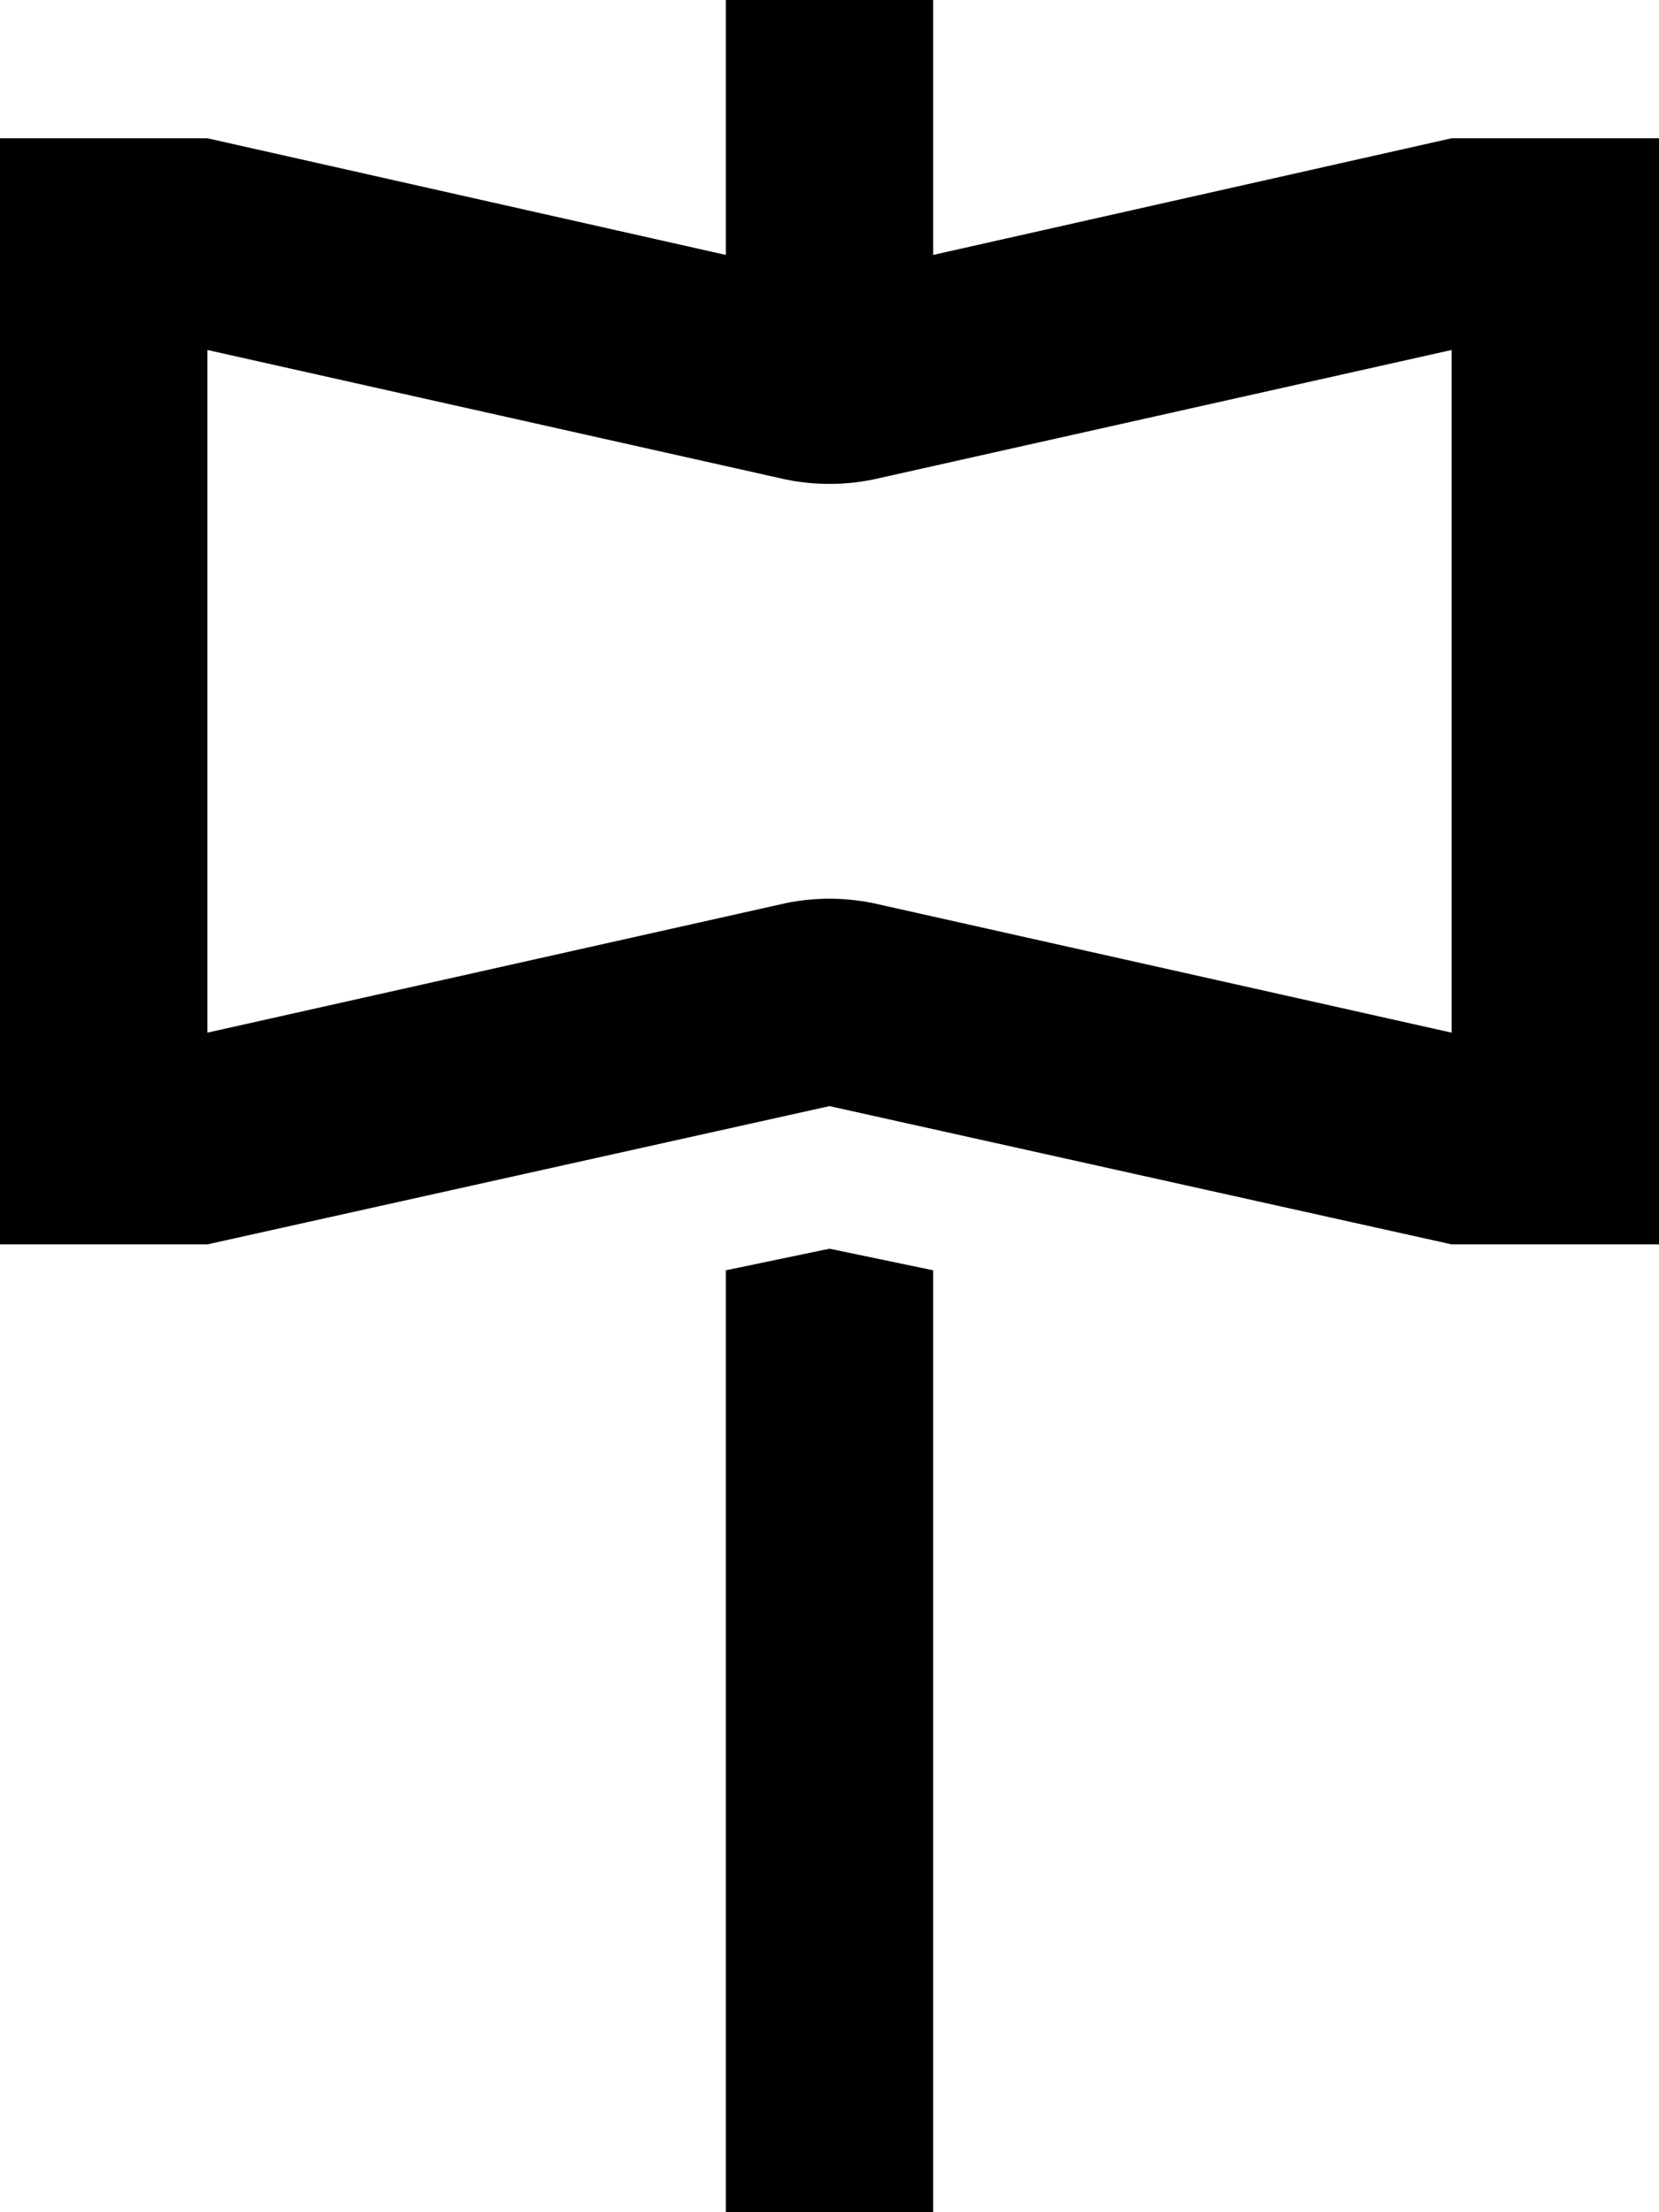 <svg xmlns="http://www.w3.org/2000/svg" viewBox="0 0 384 512">
  <path d="M 216 24 L 216 0 L 216 24 L 216 0 L 168 0 L 168 0 L 168 24 L 168 24 L 168 59 L 168 59 L 48 32 L 48 32 L 0 32 L 0 32 L 0 80 L 0 80 L 0 240 L 0 240 L 0 288 L 0 288 L 48 288 L 48 288 L 192 256 L 192 256 L 336 288 L 336 288 L 384 288 L 384 288 L 384 240 L 384 240 L 384 80 L 384 80 L 384 32 L 384 32 L 336 32 L 336 32 L 216 59 L 216 59 L 216 24 L 216 24 Z M 216 294 L 192 289 L 216 294 L 192 289 L 168 294 L 168 294 L 168 488 L 168 488 L 168 512 L 168 512 L 216 512 L 216 512 L 216 488 L 216 488 L 216 294 L 216 294 Z M 182 209 L 48 239 L 182 209 L 48 239 L 48 81 L 48 81 L 182 111 L 182 111 Q 192 113 202 111 L 336 81 L 336 81 L 336 239 L 336 239 L 202 209 L 202 209 Q 192 207 182 209 L 182 209 Z" />
</svg>